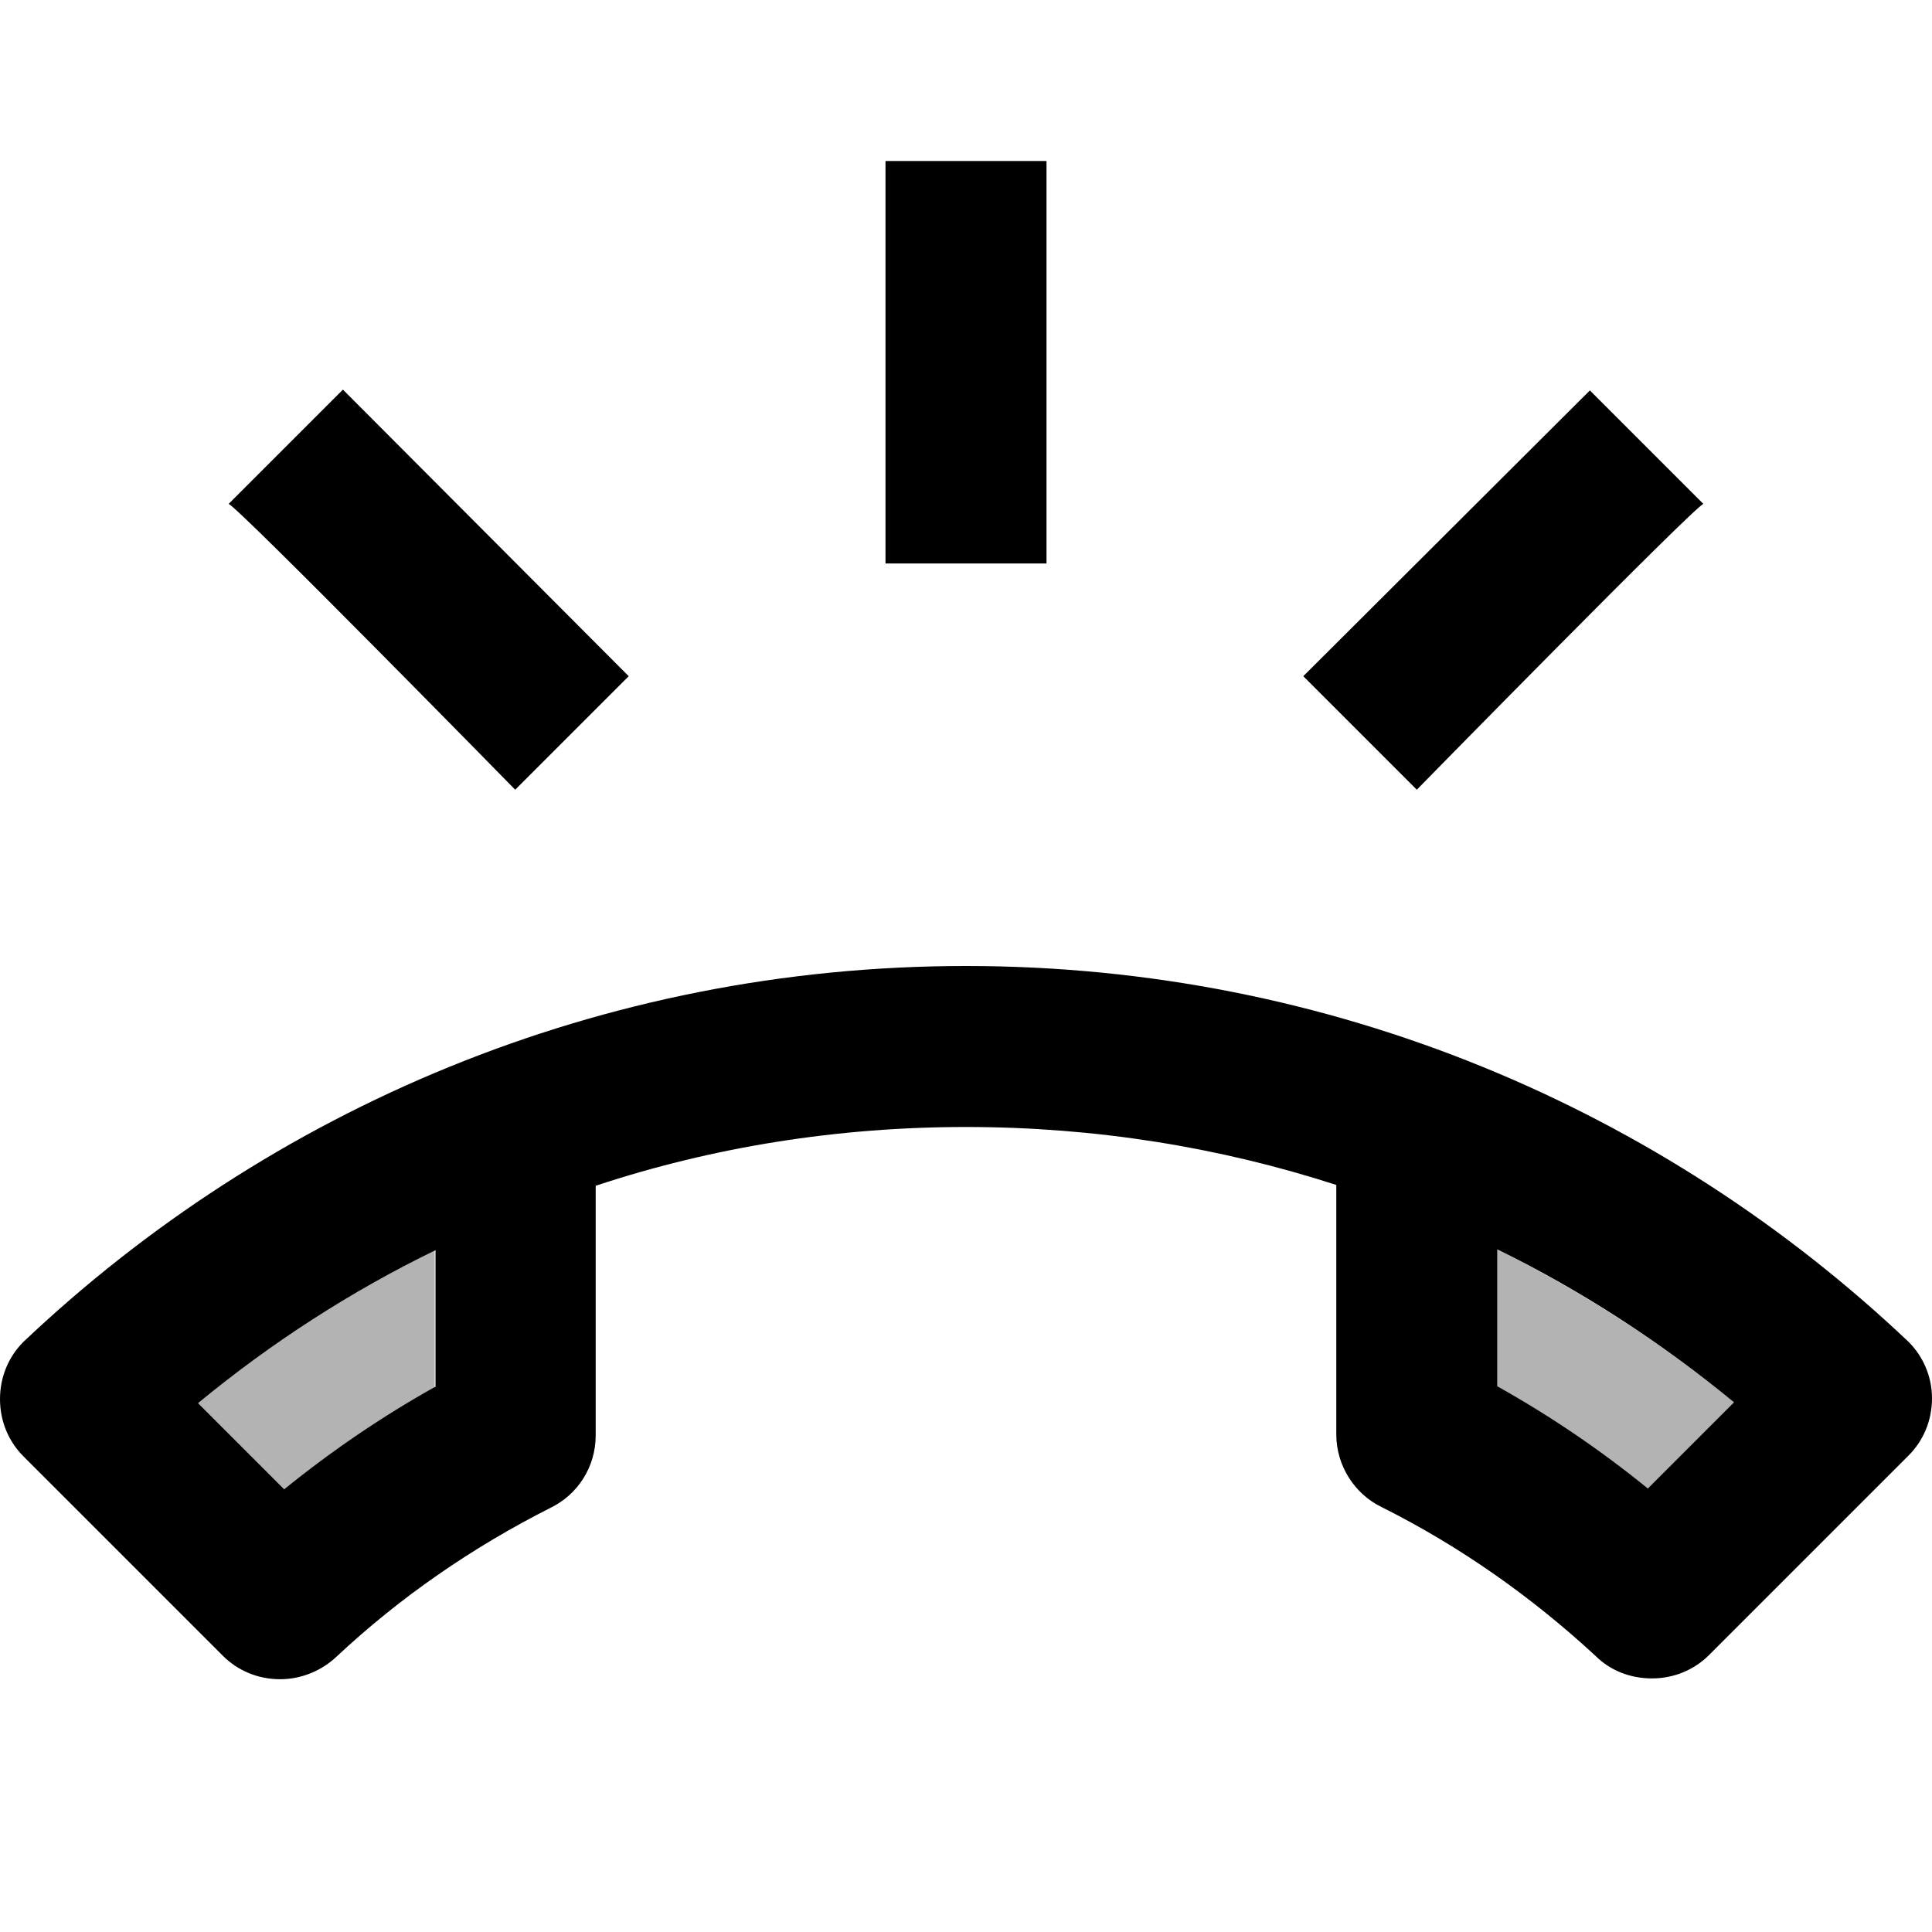 <svg xmlns="http://www.w3.org/2000/svg" width="24" height="24">
  <path fill="none" d="M0 0h24v24H0V0z"/>
  <path d="M18.6 17.22c0.66 0.37 1.28 0.79 1.87 1.27l1.07-1.07c-0.91-0.75-1.9-1.38-2.94-1.9v1.7zM3.53 18.5c0.58-0.47 1.21-0.89 1.87-1.27v-1.71c-1.05 0.51-2.03 1.15-2.95 1.9l1.08 1.08z" opacity=".3"/>
  <path d="M12 12C7.46 12 3.34 13.78 0.29 16.67c-0.18 0.18-0.29 0.43-0.29 0.71 0 0.28 0.11 0.53 0.29 0.71l2.48 2.48c0.18 0.18 0.43 0.29 0.71 0.29 0.27 0 0.52-0.11 0.7-0.28 0.79-0.74 1.69-1.36 2.66-1.85 0.33-0.16 0.56-0.5 0.56-0.9v-3.1c1.45-0.48 3-0.73 4.6-0.73 1.6 0 3.15 0.25 4.6 0.72v3.1c0 0.39 0.23 0.74 0.56 0.9 0.98 0.49 1.87 1.12 2.66 1.85 0.18 0.18 0.43 0.28 0.7 0.28 0.28 0 0.53-0.11 0.71-0.29l2.48-2.48c0.18-0.18 0.29-0.43 0.29-0.71 0-0.27-0.11-0.52-0.29-0.7C20.66 13.78 16.54 12 12 12z m-6.6 5.23c-0.66 0.37-1.29 0.8-1.87 1.27l-1.07-1.07c0.91-0.75 1.9-1.39 2.95-1.9v1.7z m15.07 1.26c-0.59-0.48-1.21-0.9-1.87-1.27v-1.7c1.04 0.51 2.03 1.15 2.94 1.9l-1.07 1.07zM16.19 8.4l1.41 1.41s3.45-3.52 3.56-3.55l-1.41-1.41-3.56 3.55zM11 2h2v5h-2zM6.4 9.81L7.81 8.4 4.26 4.84 2.84 6.26c0.11 0.03 3.56 3.55 3.56 3.55z"/>
</svg>

